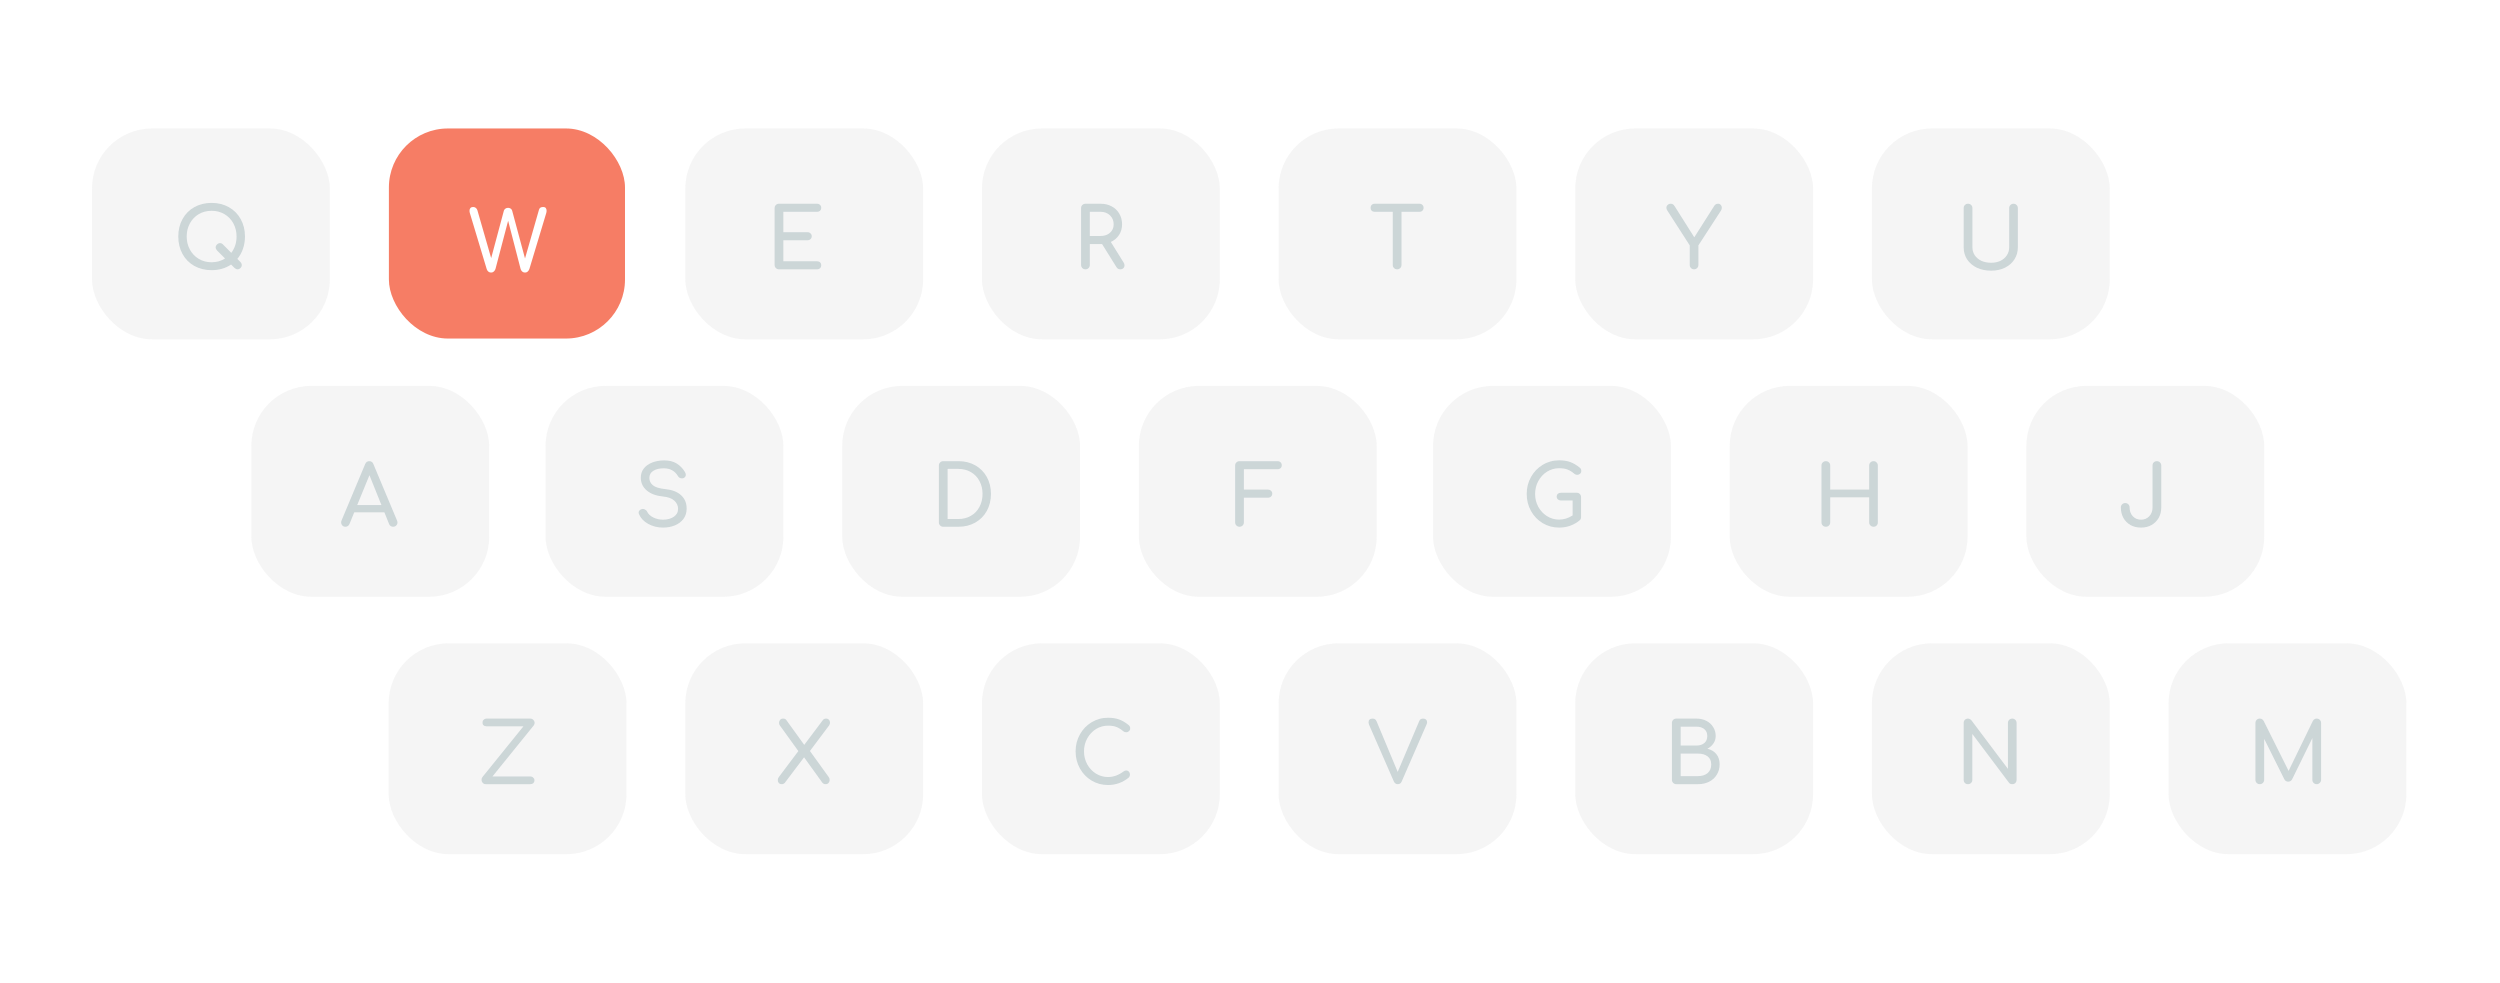 <svg width="1440" height="566" viewBox="0 0 1440 566" fill="none" xmlns="http://www.w3.org/2000/svg">
<g clip-path="url(#clip0)">
<g opacity="0.9">
<g filter="url(#filter0_dd)">
<rect x="53" y="74" width="136.98" height="121.446" rx="34.547" fill="#F4F4F4"/>
</g>
<g filter="url(#filter1_dd)">
<rect x="394.742" y="74" width="136.98" height="121.446" rx="34.547" fill="#F4F4F4"/>
</g>
<g filter="url(#filter2_dd)">
<rect x="565.617" y="74" width="136.98" height="121.446" rx="34.547" fill="#F4F4F4"/>
</g>
<g filter="url(#filter3_dd)">
<rect x="736.484" y="74" width="136.98" height="121.446" rx="34.547" fill="#F4F4F4"/>
</g>
<g filter="url(#filter4_dd)">
<rect x="907.355" y="74" width="136.98" height="121.446" rx="34.547" fill="#F4F4F4"/>
</g>
<g filter="url(#filter5_dd)">
<rect x="1078.23" y="74" width="136.98" height="121.446" rx="34.547" fill="#F4F4F4"/>
</g>
<g filter="url(#filter6_dd)">
<rect x="144.789" y="222.277" width="136.98" height="121.446" rx="34.547" fill="#F4F4F4"/>
</g>
<g filter="url(#filter7_dd)">
<rect x="655.992" y="222.277" width="136.98" height="121.446" rx="34.547" fill="#F4F4F4"/>
</g>
<g filter="url(#filter8_dd)">
<rect x="314.25" y="222.277" width="136.98" height="121.446" rx="34.547" fill="#F4F4F4"/>
</g>
<g filter="url(#filter9_dd)">
<rect x="825.453" y="222.277" width="136.98" height="121.446" rx="34.547" fill="#F4F4F4"/>
</g>
<g filter="url(#filter10_dd)">
<rect x="394.742" y="370.555" width="136.98" height="121.446" rx="34.547" fill="#F4F4F4"/>
</g>
<g filter="url(#filter11_dd)">
<rect x="223.871" y="370.555" width="136.98" height="121.446" rx="34.547" fill="#F4F4F4"/>
</g>
<g filter="url(#filter12_dd)">
<rect x="907.355" y="370.555" width="136.98" height="121.446" rx="34.547" fill="#F4F4F4"/>
</g>
<g filter="url(#filter13_dd)">
<rect x="565.617" y="370.555" width="136.98" height="121.446" rx="34.547" fill="#F4F4F4"/>
</g>
<g filter="url(#filter14_dd)">
<rect x="1078.23" y="370.555" width="136.98" height="121.446" rx="34.547" fill="#F4F4F4"/>
</g>
<g filter="url(#filter15_dd)">
<rect x="736.484" y="370.555" width="136.98" height="121.446" rx="34.547" fill="#F4F4F4"/>
</g>
<g filter="url(#filter16_dd)">
<rect x="1249.1" y="370.555" width="136.98" height="121.446" rx="34.547" fill="#F4F4F4"/>
</g>
<g filter="url(#filter17_dd)">
<rect x="485.121" y="222.277" width="136.98" height="121.446" rx="34.547" fill="#F4F4F4"/>
</g>
<g filter="url(#filter18_dd)">
<rect x="996.32" y="222.277" width="136.98" height="121.446" rx="34.547" fill="#F4F4F4"/>
</g>
<g filter="url(#filter19_dd)">
<rect x="1167.2" y="222.277" width="136.98" height="121.446" rx="34.547" fill="#F4F4F4"/>
</g>
<path d="M138.537 150.968C139.02 151.484 139.262 152.049 139.262 152.661C139.262 153.306 139.02 153.87 138.537 154.354C138.021 154.87 137.456 155.128 136.844 155.128C136.263 155.128 135.683 154.87 135.103 154.354L133.12 152.371C129.895 154.531 126.155 155.612 121.899 155.612C118.158 155.612 114.821 154.789 111.887 153.145C108.985 151.5 106.728 149.211 105.115 146.277C103.503 143.31 102.697 139.957 102.697 136.217C102.697 132.476 103.503 129.139 105.115 126.205C106.728 123.271 108.985 120.981 111.887 119.337C114.821 117.692 118.158 116.87 121.899 116.87C125.607 116.87 128.912 117.692 131.814 119.337C134.748 120.981 137.021 123.271 138.633 126.205C140.278 129.139 141.1 132.476 141.1 136.217C141.1 138.764 140.713 141.134 139.939 143.327C139.198 145.519 138.117 147.454 136.699 149.13L138.537 150.968ZM121.899 151.065C124.801 151.065 127.38 150.34 129.637 148.889L124.994 144.245C124.478 143.665 124.22 143.085 124.22 142.504C124.22 141.892 124.478 141.327 124.994 140.811C125.51 140.296 126.09 140.038 126.735 140.038C127.38 140.038 127.944 140.296 128.428 140.811L133.216 145.648C135.248 142.972 136.263 139.828 136.263 136.217C136.263 133.444 135.651 130.929 134.425 128.671C133.2 126.414 131.491 124.641 129.299 123.351C127.138 122.061 124.672 121.416 121.899 121.416C119.126 121.416 116.643 122.061 114.45 123.351C112.29 124.641 110.597 126.414 109.372 128.671C108.146 130.929 107.534 133.444 107.534 136.217C107.534 138.99 108.146 141.505 109.372 143.762C110.597 146.019 112.306 147.808 114.498 149.13C116.691 150.42 119.158 151.065 121.899 151.065Z" fill="#C6D1D3"/>
<path d="M470.557 150.485C471.299 150.485 471.895 150.694 472.347 151.114C472.798 151.533 473.024 152.081 473.024 152.758C473.024 153.467 472.798 154.048 472.347 154.499C471.895 154.918 471.299 155.128 470.557 155.128H448.695C447.986 155.128 447.39 154.886 446.906 154.402C446.422 153.919 446.18 153.322 446.18 152.613V119.869C446.18 119.127 446.422 118.531 446.906 118.079C447.39 117.596 447.986 117.354 448.695 117.354H470.557C471.299 117.354 471.895 117.579 472.347 118.031C472.798 118.45 473.024 119.014 473.024 119.724C473.024 120.401 472.798 120.949 472.347 121.368C471.895 121.787 471.299 121.997 470.557 121.997H451.211V133.75H465.092C465.801 133.75 466.381 133.976 466.833 134.427C467.317 134.846 467.558 135.394 467.558 136.072C467.558 136.749 467.317 137.313 466.833 137.764C466.381 138.184 465.801 138.393 465.092 138.393H451.211V150.485H470.557Z" fill="#C6D1D3"/>
<path d="M647.226 151.26C647.548 151.775 647.709 152.308 647.709 152.856C647.709 153.501 647.484 154.049 647.032 154.5C646.613 154.919 646.033 155.129 645.291 155.129C644.356 155.129 643.63 154.726 643.114 153.92L634.795 140.571H633.925H627.734V152.614C627.734 153.323 627.492 153.92 627.008 154.403C626.557 154.887 625.961 155.129 625.219 155.129C624.51 155.129 623.913 154.887 623.429 154.403C622.946 153.92 622.704 153.323 622.704 152.614V119.87C622.704 119.128 622.946 118.532 623.429 118.08C623.913 117.597 624.51 117.355 625.219 117.355H633.925C636.311 117.355 638.439 117.854 640.309 118.854C642.212 119.854 643.679 121.256 644.711 123.062C645.775 124.868 646.307 126.931 646.307 129.253C646.307 131.542 645.726 133.574 644.565 135.347C643.405 137.12 641.825 138.459 639.826 139.361L647.226 151.26ZM633.925 135.927C636.117 135.927 637.923 135.315 639.342 134.089C640.761 132.832 641.47 131.22 641.47 129.253C641.47 127.125 640.761 125.384 639.342 124.029C637.923 122.675 636.117 121.998 633.925 121.998H627.734V135.927H633.925Z" fill="#C6D1D3"/>
<path d="M817.658 117.355C818.335 117.355 818.883 117.58 819.302 118.032C819.753 118.451 819.979 118.999 819.979 119.676C819.979 120.353 819.753 120.918 819.302 121.369C818.883 121.788 818.335 121.998 817.658 121.998H807.259V152.614C807.259 153.323 807.017 153.92 806.533 154.403C806.05 154.887 805.453 155.129 804.744 155.129C804.034 155.129 803.438 154.887 802.954 154.403C802.47 153.92 802.229 153.323 802.229 152.614V121.998H791.781C791.104 121.998 790.54 121.788 790.089 121.369C789.669 120.918 789.46 120.353 789.46 119.676C789.46 118.999 789.669 118.451 790.089 118.032C790.54 117.58 791.104 117.355 791.781 117.355H817.658Z" fill="#C6D1D3"/>
<path d="M989.641 117.354C990.254 117.354 990.753 117.579 991.14 118.031C991.56 118.482 991.769 119.03 991.769 119.675C991.769 120.223 991.608 120.755 991.286 121.271L978.275 141.343V152.613C978.275 153.322 978.033 153.919 977.549 154.402C977.066 154.886 976.469 155.128 975.76 155.128C975.083 155.128 974.502 154.886 974.019 154.402C973.535 153.919 973.293 153.322 973.293 152.613V141.343L960.379 121.271C960.025 120.723 959.847 120.207 959.847 119.724C959.847 119.047 960.089 118.482 960.573 118.031C961.089 117.579 961.685 117.354 962.362 117.354C962.878 117.354 963.297 117.467 963.62 117.692C963.942 117.918 964.265 118.273 964.587 118.756L975.905 136.7L987.416 118.563C987.932 117.757 988.674 117.354 989.641 117.354Z" fill="#C6D1D3"/>
<path d="M1131.08 119.869C1131.08 119.127 1131.32 118.531 1131.8 118.079C1132.29 117.596 1132.88 117.354 1133.59 117.354C1134.34 117.354 1134.93 117.596 1135.38 118.079C1135.87 118.531 1136.11 119.127 1136.11 119.869V142.456C1136.11 144.165 1136.56 145.696 1137.46 147.051C1138.4 148.405 1139.67 149.469 1141.28 150.243C1142.93 150.985 1144.8 151.355 1146.89 151.355C1148.89 151.355 1150.68 150.985 1152.26 150.243C1153.84 149.469 1155.07 148.405 1155.94 147.051C1156.84 145.696 1157.29 144.165 1157.29 142.456V119.869C1157.29 119.127 1157.54 118.531 1158.02 118.079C1158.5 117.596 1159.1 117.354 1159.81 117.354C1160.52 117.354 1161.1 117.596 1161.55 118.079C1162.03 118.531 1162.28 119.127 1162.28 119.869V142.456C1162.28 145.035 1161.61 147.357 1160.29 149.421C1159 151.452 1157.18 153.048 1154.83 154.209C1152.51 155.338 1149.86 155.902 1146.89 155.902C1143.83 155.902 1141.09 155.338 1138.67 154.209C1136.29 153.048 1134.42 151.452 1133.06 149.421C1131.74 147.389 1131.08 145.068 1131.08 142.456V119.869Z" fill="#C6D1D3"/>
<path d="M228.712 299.875C228.873 300.294 228.953 300.648 228.953 300.939C228.953 301.616 228.712 302.196 228.228 302.68C227.744 303.163 227.148 303.405 226.438 303.405C225.955 303.405 225.487 303.276 225.036 303.018C224.617 302.728 224.31 302.341 224.117 301.858L221.408 295.086H204.045L201.288 301.858C201.062 302.341 200.74 302.728 200.32 303.018C199.901 303.276 199.45 303.405 198.966 303.405C198.257 303.405 197.66 303.163 197.177 302.68C196.725 302.164 196.5 301.567 196.5 300.89C196.5 300.568 196.58 300.197 196.741 299.778L210.332 267.324C210.816 266.195 211.606 265.631 212.702 265.631C213.863 265.631 214.653 266.195 215.072 267.324L228.712 299.875ZM219.715 290.927L212.799 273.708L205.738 290.927H219.715Z" fill="#C6D1D3"/>
<path d="M730.357 282.028C731.066 282.028 731.647 282.254 732.098 282.705C732.582 283.125 732.824 283.673 732.824 284.35C732.824 285.027 732.582 285.591 732.098 286.043C731.647 286.462 731.066 286.671 730.357 286.671H716.476V300.891C716.476 301.601 716.234 302.197 715.75 302.681C715.267 303.164 714.67 303.406 713.961 303.406C713.251 303.406 712.655 303.164 712.171 302.681C711.688 302.197 711.446 301.601 711.446 300.891V268.147C711.446 267.405 711.688 266.809 712.171 266.358C712.655 265.874 713.251 265.632 713.961 265.632H735.823C736.564 265.632 737.161 265.858 737.612 266.309C738.063 266.728 738.289 267.293 738.289 268.002C738.289 268.679 738.063 269.227 737.612 269.646C737.161 270.066 736.564 270.275 735.823 270.275H716.476V282.028H730.357Z" fill="#C6D1D3"/>
<path d="M382.595 265.197C385.368 265.197 387.705 265.761 389.608 266.89C391.51 268.018 393.122 269.63 394.444 271.726C394.831 272.339 395.025 272.919 395.025 273.467C395.025 274.177 394.702 274.757 394.057 275.209C393.703 275.434 393.284 275.547 392.8 275.547C392.316 275.547 391.865 275.434 391.446 275.209C391.026 274.951 390.704 274.612 390.478 274.193C389.608 272.742 388.511 271.646 387.189 270.904C385.9 270.13 384.255 269.743 382.256 269.743C379.805 269.743 377.822 270.227 376.307 271.194C374.791 272.129 374.034 273.5 374.034 275.305C374.034 276.982 374.711 278.385 376.065 279.513C377.419 280.642 379.838 281.383 383.32 281.738C387.189 282.125 390.188 283.302 392.316 285.269C394.444 287.203 395.508 289.767 395.508 292.959C395.508 295.281 394.88 297.28 393.622 298.957C392.365 300.601 390.688 301.842 388.592 302.681C386.528 303.487 384.304 303.89 381.917 303.89C378.79 303.89 375.936 303.181 373.357 301.762C370.809 300.343 369.052 298.489 368.085 296.2C367.923 295.813 367.843 295.49 367.843 295.232C367.843 294.749 368.02 294.329 368.375 293.975C368.73 293.588 369.213 293.33 369.826 293.201C369.923 293.169 370.084 293.153 370.31 293.153C370.825 293.153 371.309 293.314 371.761 293.636C372.244 293.926 372.599 294.329 372.825 294.845C373.405 296.103 374.55 297.167 376.259 298.038C377.968 298.908 379.854 299.343 381.917 299.343C384.336 299.343 386.383 298.795 388.06 297.699C389.737 296.57 390.575 295.039 390.575 293.104C390.575 291.266 389.866 289.702 388.447 288.413C387.028 287.091 384.868 286.285 381.966 285.994C377.968 285.607 374.824 284.447 372.534 282.512C370.245 280.545 369.1 278.094 369.1 275.16C369.1 273.097 369.681 271.323 370.842 269.84C372.035 268.324 373.647 267.18 375.678 266.406C377.742 265.6 380.047 265.197 382.595 265.197Z" fill="#C6D1D3"/>
<path d="M908.211 283.817C908.92 283.817 909.501 284.059 909.952 284.542C910.436 284.994 910.678 285.59 910.678 286.332V297.891C910.678 298.665 910.42 299.262 909.904 299.681C906.518 302.486 902.568 303.889 898.054 303.889C894.604 303.889 891.444 303.034 888.574 301.326C885.737 299.617 883.496 297.279 881.851 294.312C880.207 291.346 879.385 288.073 879.385 284.494C879.385 280.947 880.207 277.707 881.851 274.772C883.496 271.806 885.737 269.468 888.574 267.759C891.444 266.018 894.604 265.147 898.054 265.147C900.505 265.147 902.617 265.47 904.39 266.115C906.196 266.76 908.017 267.824 909.855 269.307C910.242 269.597 910.5 269.903 910.629 270.226C910.758 270.516 910.823 270.871 910.823 271.29C910.823 271.935 910.581 272.467 910.097 272.886C909.646 273.305 909.098 273.515 908.453 273.515C907.872 273.515 907.324 273.305 906.808 272.886C905.486 271.757 904.197 270.951 902.939 270.468C901.681 269.952 900.053 269.694 898.054 269.694C895.539 269.694 893.217 270.355 891.089 271.677C888.993 272.999 887.317 274.805 886.059 277.094C884.834 279.351 884.221 281.818 884.221 284.494C884.221 287.202 884.834 289.685 886.059 291.942C887.317 294.2 888.993 295.989 891.089 297.311C893.217 298.633 895.539 299.294 898.054 299.294C900.763 299.294 903.358 298.488 905.841 296.876V288.267H899.166C898.425 288.267 897.812 288.057 897.328 287.638C896.877 287.219 896.651 286.687 896.651 286.042C896.651 285.397 896.877 284.865 897.328 284.446C897.812 284.026 898.425 283.817 899.166 283.817H908.211Z" fill="#C6D1D3"/>
<path d="M477.359 447.62C477.714 448.136 477.891 448.684 477.891 449.264C477.891 449.909 477.681 450.473 477.262 450.957C476.843 451.441 476.279 451.683 475.569 451.683C474.763 451.683 474.118 451.376 473.635 450.764L463.139 436.205L452.015 450.957C451.531 451.441 450.951 451.683 450.274 451.683C449.564 451.683 449 451.457 448.581 451.005C448.194 450.554 448 450.006 448 449.361C448 448.716 448.194 448.136 448.581 447.62L459.85 432.626L449.21 417.874C448.887 417.455 448.726 416.955 448.726 416.375C448.726 415.698 448.935 415.118 449.355 414.634C449.774 414.15 450.338 413.908 451.047 413.908C451.886 413.908 452.482 414.15 452.837 414.634L463.236 429.047L474.07 414.634C474.521 414.15 475.118 413.908 475.859 413.908C476.537 413.908 477.069 414.134 477.456 414.586C477.875 415.037 478.084 415.585 478.084 416.23C478.084 416.778 477.907 417.326 477.552 417.874L466.525 432.578L477.359 447.62Z" fill="#C6D1D3"/>
<path d="M280.321 418.359C279.548 418.359 278.951 418.166 278.532 417.779C278.113 417.392 277.919 416.876 277.951 416.231C277.919 415.554 278.129 415.006 278.58 414.586C279.064 414.135 279.677 413.909 280.418 413.909H305.375C306.149 413.909 306.762 414.167 307.213 414.683C307.697 415.167 307.939 415.747 307.939 416.424C307.939 416.94 307.761 417.424 307.407 417.875L283.659 447.234H305.375C306.085 447.234 306.665 447.46 307.116 447.911C307.6 448.33 307.842 448.83 307.842 449.41C307.842 450.12 307.616 450.684 307.165 451.103C306.713 451.49 306.117 451.684 305.375 451.684H279.838C279.096 451.684 278.5 451.426 278.048 450.91C277.597 450.394 277.371 449.797 277.371 449.12C277.371 448.54 277.532 448.04 277.855 447.621L301.506 418.359H280.321Z" fill="#C6D1D3"/>
<path d="M977.107 413.909C979.267 413.909 981.186 414.345 982.862 415.215C984.539 416.054 985.845 417.247 986.78 418.794C987.747 420.31 988.231 422.035 988.231 423.97C988.231 425.55 987.796 426.968 986.925 428.226C986.087 429.483 984.926 430.499 983.443 431.273C985.635 431.789 987.36 432.821 988.618 434.368C989.875 435.916 990.504 437.883 990.504 440.269C990.504 442.462 989.972 444.429 988.908 446.17C987.876 447.911 986.409 449.265 984.507 450.233C982.637 451.2 980.508 451.684 978.122 451.684H965.547C964.838 451.684 964.241 451.442 963.757 450.958C963.274 450.474 963.032 449.878 963.032 449.169V416.424C963.032 415.683 963.274 415.086 963.757 414.635C964.241 414.151 964.838 413.909 965.547 413.909H977.107ZM977.107 429.435C979.009 429.435 980.525 428.967 981.653 428.032C982.814 427.097 983.394 425.743 983.394 423.97C983.394 422.196 982.814 420.858 981.653 419.955C980.525 419.02 979.009 418.553 977.107 418.553H968.062V429.435H977.107ZM978.122 447.04C980.379 447.04 982.201 446.46 983.588 445.299C984.974 444.106 985.667 442.429 985.667 440.269C985.667 438.27 984.974 436.738 983.588 435.674C982.233 434.61 980.412 434.078 978.122 434.078H968.062V447.04H978.122Z" fill="#C6D1D3"/>
<path d="M638.218 413.426C640.669 413.426 642.781 413.748 644.554 414.393C646.36 415.038 648.182 416.102 650.019 417.585C650.406 417.875 650.664 418.182 650.793 418.504C650.922 418.794 650.987 419.149 650.987 419.568C650.987 420.213 650.745 420.745 650.261 421.164C649.81 421.584 649.278 421.793 648.665 421.793C648.053 421.793 647.488 421.584 646.972 421.164C645.65 420.036 644.361 419.23 643.103 418.746C641.846 418.23 640.217 417.972 638.218 417.972C635.703 417.972 633.381 418.633 631.253 419.955C629.157 421.277 627.481 423.083 626.223 425.372C624.998 427.629 624.385 430.096 624.385 432.772C624.385 435.481 624.998 437.964 626.223 440.221C627.481 442.478 629.157 444.267 631.253 445.589C633.381 446.911 635.703 447.572 638.218 447.572C641.313 447.572 644.28 446.508 647.117 444.38C647.666 443.993 648.198 443.8 648.714 443.8C649.326 443.8 649.826 444.026 650.213 444.477C650.632 444.896 650.842 445.46 650.842 446.17C650.842 446.847 650.584 447.443 650.068 447.959C646.585 450.765 642.636 452.167 638.218 452.167C634.768 452.167 631.608 451.313 628.738 449.604C625.901 447.895 623.66 445.557 622.015 442.591C620.371 439.624 619.549 436.351 619.549 432.772C619.549 429.225 620.371 425.985 622.015 423.051C623.66 420.084 625.901 417.746 628.738 416.037C631.608 414.296 634.768 413.426 638.218 413.426Z" fill="#C6D1D3"/>
<path d="M1156.57 416.423C1156.57 415.682 1156.81 415.085 1157.29 414.634C1157.78 414.15 1158.37 413.908 1159.08 413.908C1159.79 413.908 1160.37 414.15 1160.82 414.634C1161.31 415.085 1161.55 415.682 1161.55 416.423V449.168C1161.55 449.909 1161.31 450.522 1160.82 451.005C1160.37 451.457 1159.79 451.683 1159.08 451.683C1158.73 451.683 1158.36 451.618 1157.97 451.489C1157.62 451.328 1157.34 451.102 1157.15 450.812L1136.06 422.759V449.168C1136.06 449.877 1135.82 450.473 1135.34 450.957C1134.88 451.441 1134.29 451.683 1133.55 451.683C1132.84 451.683 1132.24 451.457 1131.76 451.005C1131.3 450.522 1131.08 449.909 1131.08 449.168V416.423C1131.08 415.682 1131.3 415.085 1131.76 414.634C1132.24 414.15 1132.84 413.908 1133.55 413.908C1133.9 413.908 1134.25 414.005 1134.61 414.199C1134.96 414.36 1135.25 414.569 1135.48 414.827L1156.57 442.88V416.423Z" fill="#C6D1D3"/>
<path d="M819.726 413.909C820.435 413.909 820.983 414.103 821.37 414.49C821.789 414.877 821.999 415.376 821.999 415.989C821.999 416.376 821.902 416.795 821.709 417.247L807.392 450.087C806.973 451.152 806.215 451.684 805.119 451.684C804.087 451.684 803.33 451.152 802.846 450.087L788.675 417.682C788.417 417.005 788.288 416.441 788.288 415.989C788.288 415.344 788.481 414.844 788.868 414.49C789.287 414.103 789.851 413.909 790.561 413.909C791.689 413.909 792.463 414.409 792.882 415.409L805.071 444.622L817.453 415.409C817.678 414.828 817.969 414.441 818.323 414.248C818.678 414.022 819.145 413.909 819.726 413.909Z" fill="#C6D1D3"/>
<path d="M1334.43 413.908C1335.14 413.908 1335.74 414.15 1336.22 414.634C1336.71 415.118 1336.95 415.714 1336.95 416.423V449.168C1336.95 449.877 1336.69 450.473 1336.17 450.957C1335.69 451.441 1335.11 451.683 1334.43 451.683C1333.72 451.683 1333.13 451.441 1332.64 450.957C1332.16 450.473 1331.92 449.877 1331.92 449.168V425.129L1320.21 448.974C1319.67 449.812 1318.94 450.232 1318.04 450.232C1316.97 450.232 1316.2 449.732 1315.72 448.732L1304.16 425.565V449.168C1304.16 449.877 1303.91 450.473 1303.43 450.957C1302.95 451.441 1302.35 451.683 1301.64 451.683C1300.93 451.683 1300.33 451.441 1299.85 450.957C1299.37 450.473 1299.13 449.877 1299.13 449.168V416.423C1299.13 415.714 1299.37 415.118 1299.85 414.634C1300.33 414.15 1300.93 413.908 1301.64 413.908C1302.61 413.908 1303.35 414.36 1303.87 415.263L1318.23 444.041L1332.21 415.263C1332.72 414.36 1333.47 413.908 1334.43 413.908Z" fill="#C6D1D3"/>
<path d="M552.067 265.632C555.711 265.632 558.951 266.438 561.789 268.05C564.626 269.663 566.835 271.904 568.415 274.773C569.995 277.611 570.785 280.851 570.785 284.495C570.785 288.139 569.995 291.395 568.415 294.265C566.835 297.135 564.626 299.376 561.789 300.988C558.951 302.6 555.711 303.406 552.067 303.406H543.313C542.603 303.406 542.007 303.164 541.523 302.681C541.039 302.197 540.798 301.601 540.798 300.891V268.147C540.798 267.405 541.039 266.809 541.523 266.358C542.007 265.874 542.603 265.632 543.313 265.632H552.067ZM552.067 298.957C554.743 298.957 557.129 298.344 559.225 297.119C561.353 295.893 562.998 294.184 564.159 291.992C565.352 289.767 565.948 287.268 565.948 284.495C565.948 281.722 565.352 279.239 564.159 277.047C562.998 274.854 561.353 273.145 559.225 271.92C557.129 270.694 554.743 270.082 552.067 270.082H545.828V298.957H552.067Z" fill="#C6D1D3"/>
<path d="M1076.64 268.147C1076.64 267.405 1076.89 266.809 1077.37 266.358C1077.85 265.874 1078.45 265.632 1079.16 265.632C1079.87 265.632 1080.45 265.874 1080.9 266.358C1081.38 266.809 1081.63 267.405 1081.63 268.147V300.891C1081.63 301.633 1081.38 302.245 1080.9 302.729C1080.45 303.181 1079.87 303.406 1079.16 303.406C1078.45 303.406 1077.85 303.164 1077.37 302.681C1076.89 302.197 1076.64 301.601 1076.64 300.891V286.478H1054.2V300.891C1054.2 301.601 1053.96 302.197 1053.48 302.681C1053.03 303.164 1052.43 303.406 1051.69 303.406C1050.98 303.406 1050.38 303.164 1049.9 302.681C1049.41 302.197 1049.17 301.601 1049.17 300.891V268.147C1049.17 267.405 1049.41 266.809 1049.9 266.358C1050.38 265.874 1050.98 265.632 1051.69 265.632C1052.43 265.632 1053.03 265.874 1053.48 266.358C1053.96 266.809 1054.2 267.405 1054.2 268.147V282.028H1076.64V268.147Z" fill="#C6D1D3"/>
<path d="M1244.89 292.282C1244.89 294.539 1244.39 296.554 1243.39 298.328C1242.39 300.069 1241 301.439 1239.23 302.439C1237.49 303.406 1235.49 303.89 1233.23 303.89C1230.97 303.89 1228.96 303.406 1227.18 302.439C1225.44 301.439 1224.07 300.069 1223.07 298.328C1222.11 296.554 1221.62 294.539 1221.62 292.282C1221.62 291.54 1221.86 290.944 1222.35 290.492C1222.83 290.009 1223.43 289.767 1224.14 289.767C1224.88 289.767 1225.48 290.009 1225.93 290.492C1226.41 290.944 1226.65 291.54 1226.65 292.282C1226.65 294.346 1227.26 296.038 1228.49 297.36C1229.72 298.682 1231.3 299.343 1233.23 299.343C1235.16 299.343 1236.74 298.682 1237.97 297.36C1239.23 296.038 1239.86 294.346 1239.86 292.282V268.147C1239.86 267.405 1240.08 266.809 1240.53 266.358C1241.02 265.874 1241.61 265.632 1242.32 265.632C1243.06 265.632 1243.68 265.874 1244.16 266.358C1244.64 266.809 1244.89 267.405 1244.89 268.147V292.282Z" fill="#C6D1D3"/>
<g filter="url(#filter20_dd)">
<rect x="224" y="74" width="136" height="121" rx="34" fill="#F56F54"/>
</g>
<path d="M312.901 119.226C313.546 119.226 314.03 119.419 314.352 119.806C314.675 120.193 314.836 120.709 314.836 121.354C314.836 121.838 314.771 122.289 314.642 122.708L304.921 154.969C304.695 155.581 304.356 156.081 303.905 156.468C303.486 156.823 302.986 157 302.406 157C301.825 157 301.309 156.823 300.858 156.468C300.406 156.081 300.084 155.597 299.89 155.017L292.684 127.158L285.381 154.969C285.155 155.581 284.816 156.081 284.365 156.468C283.946 156.823 283.446 157 282.865 157C282.285 157 281.769 156.823 281.318 156.468C280.866 156.113 280.544 155.63 280.35 155.017L270.629 122.708C270.5 122.289 270.435 121.854 270.435 121.402C270.435 120.725 270.613 120.193 270.967 119.806C271.354 119.419 271.87 119.226 272.515 119.226C273.095 119.226 273.595 119.387 274.014 119.709C274.466 120.032 274.788 120.499 274.982 121.112L282.914 148.681L290.217 121.402C290.346 120.919 290.636 120.516 291.088 120.193C291.539 119.871 292.055 119.709 292.636 119.709C293.184 119.709 293.683 119.855 294.135 120.145C294.586 120.435 294.876 120.838 295.005 121.354L302.406 148.874L310.434 120.87C310.596 120.29 310.87 119.871 311.257 119.613C311.676 119.355 312.224 119.226 312.901 119.226Z" fill="white"/>
</g>
</g>
<defs>
<filter id="filter0_dd" x="-9.185" y="11.815" width="261.351" height="245.817" filterUnits="userSpaceOnUse" color-interpolation-filters="sRGB">
<feFlood flood-opacity="0" result="BackgroundImageFix"/>
<feColorMatrix in="SourceAlpha" type="matrix" values="0 0 0 0 0 0 0 0 0 0 0 0 0 0 0 0 0 0 127 0"/>
<feOffset dx="-20.729" dy="-20.729"/>
<feGaussianBlur stdDeviation="20.729"/>
<feColorMatrix type="matrix" values="0 0 0 0 1 0 0 0 0 1 0 0 0 0 1 0 0 0 1 0"/>
<feBlend mode="normal" in2="BackgroundImageFix" result="effect1_dropShadow"/>
<feColorMatrix in="SourceAlpha" type="matrix" values="0 0 0 0 0 0 0 0 0 0 0 0 0 0 0 0 0 0 127 0"/>
<feOffset dx="20.729" dy="20.729"/>
<feGaussianBlur stdDeviation="20.729"/>
<feColorMatrix type="matrix" values="0 0 0 0 0.796 0 0 0 0 0.796 0 0 0 0 0.796 0 0 0 0.74 0"/>
<feBlend mode="normal" in2="effect1_dropShadow" result="effect2_dropShadow"/>
<feBlend mode="normal" in="SourceGraphic" in2="effect2_dropShadow" result="shape"/>
</filter>
<filter id="filter1_dd" x="332.557" y="11.815" width="261.351" height="245.817" filterUnits="userSpaceOnUse" color-interpolation-filters="sRGB">
<feFlood flood-opacity="0" result="BackgroundImageFix"/>
<feColorMatrix in="SourceAlpha" type="matrix" values="0 0 0 0 0 0 0 0 0 0 0 0 0 0 0 0 0 0 127 0"/>
<feOffset dx="-20.729" dy="-20.729"/>
<feGaussianBlur stdDeviation="20.729"/>
<feColorMatrix type="matrix" values="0 0 0 0 1 0 0 0 0 1 0 0 0 0 1 0 0 0 1 0"/>
<feBlend mode="normal" in2="BackgroundImageFix" result="effect1_dropShadow"/>
<feColorMatrix in="SourceAlpha" type="matrix" values="0 0 0 0 0 0 0 0 0 0 0 0 0 0 0 0 0 0 127 0"/>
<feOffset dx="20.729" dy="20.729"/>
<feGaussianBlur stdDeviation="20.729"/>
<feColorMatrix type="matrix" values="0 0 0 0 0.796 0 0 0 0 0.796 0 0 0 0 0.796 0 0 0 0.74 0"/>
<feBlend mode="normal" in2="effect1_dropShadow" result="effect2_dropShadow"/>
<feBlend mode="normal" in="SourceGraphic" in2="effect2_dropShadow" result="shape"/>
</filter>
<filter id="filter2_dd" x="503.432" y="11.815" width="261.351" height="245.817" filterUnits="userSpaceOnUse" color-interpolation-filters="sRGB">
<feFlood flood-opacity="0" result="BackgroundImageFix"/>
<feColorMatrix in="SourceAlpha" type="matrix" values="0 0 0 0 0 0 0 0 0 0 0 0 0 0 0 0 0 0 127 0"/>
<feOffset dx="-20.729" dy="-20.729"/>
<feGaussianBlur stdDeviation="20.729"/>
<feColorMatrix type="matrix" values="0 0 0 0 1 0 0 0 0 1 0 0 0 0 1 0 0 0 1 0"/>
<feBlend mode="normal" in2="BackgroundImageFix" result="effect1_dropShadow"/>
<feColorMatrix in="SourceAlpha" type="matrix" values="0 0 0 0 0 0 0 0 0 0 0 0 0 0 0 0 0 0 127 0"/>
<feOffset dx="20.729" dy="20.729"/>
<feGaussianBlur stdDeviation="20.729"/>
<feColorMatrix type="matrix" values="0 0 0 0 0.796 0 0 0 0 0.796 0 0 0 0 0.796 0 0 0 0.74 0"/>
<feBlend mode="normal" in2="effect1_dropShadow" result="effect2_dropShadow"/>
<feBlend mode="normal" in="SourceGraphic" in2="effect2_dropShadow" result="shape"/>
</filter>
<filter id="filter3_dd" x="674.299" y="11.815" width="261.351" height="245.817" filterUnits="userSpaceOnUse" color-interpolation-filters="sRGB">
<feFlood flood-opacity="0" result="BackgroundImageFix"/>
<feColorMatrix in="SourceAlpha" type="matrix" values="0 0 0 0 0 0 0 0 0 0 0 0 0 0 0 0 0 0 127 0"/>
<feOffset dx="-20.729" dy="-20.729"/>
<feGaussianBlur stdDeviation="20.729"/>
<feColorMatrix type="matrix" values="0 0 0 0 1 0 0 0 0 1 0 0 0 0 1 0 0 0 1 0"/>
<feBlend mode="normal" in2="BackgroundImageFix" result="effect1_dropShadow"/>
<feColorMatrix in="SourceAlpha" type="matrix" values="0 0 0 0 0 0 0 0 0 0 0 0 0 0 0 0 0 0 127 0"/>
<feOffset dx="20.729" dy="20.729"/>
<feGaussianBlur stdDeviation="20.729"/>
<feColorMatrix type="matrix" values="0 0 0 0 0.796 0 0 0 0 0.796 0 0 0 0 0.796 0 0 0 0.74 0"/>
<feBlend mode="normal" in2="effect1_dropShadow" result="effect2_dropShadow"/>
<feBlend mode="normal" in="SourceGraphic" in2="effect2_dropShadow" result="shape"/>
</filter>
<filter id="filter4_dd" x="845.17" y="11.815" width="261.351" height="245.817" filterUnits="userSpaceOnUse" color-interpolation-filters="sRGB">
<feFlood flood-opacity="0" result="BackgroundImageFix"/>
<feColorMatrix in="SourceAlpha" type="matrix" values="0 0 0 0 0 0 0 0 0 0 0 0 0 0 0 0 0 0 127 0"/>
<feOffset dx="-20.729" dy="-20.729"/>
<feGaussianBlur stdDeviation="20.729"/>
<feColorMatrix type="matrix" values="0 0 0 0 1 0 0 0 0 1 0 0 0 0 1 0 0 0 1 0"/>
<feBlend mode="normal" in2="BackgroundImageFix" result="effect1_dropShadow"/>
<feColorMatrix in="SourceAlpha" type="matrix" values="0 0 0 0 0 0 0 0 0 0 0 0 0 0 0 0 0 0 127 0"/>
<feOffset dx="20.729" dy="20.729"/>
<feGaussianBlur stdDeviation="20.729"/>
<feColorMatrix type="matrix" values="0 0 0 0 0.796 0 0 0 0 0.796 0 0 0 0 0.796 0 0 0 0.74 0"/>
<feBlend mode="normal" in2="effect1_dropShadow" result="effect2_dropShadow"/>
<feBlend mode="normal" in="SourceGraphic" in2="effect2_dropShadow" result="shape"/>
</filter>
<filter id="filter5_dd" x="1016.04" y="11.815" width="261.351" height="245.817" filterUnits="userSpaceOnUse" color-interpolation-filters="sRGB">
<feFlood flood-opacity="0" result="BackgroundImageFix"/>
<feColorMatrix in="SourceAlpha" type="matrix" values="0 0 0 0 0 0 0 0 0 0 0 0 0 0 0 0 0 0 127 0"/>
<feOffset dx="-20.729" dy="-20.729"/>
<feGaussianBlur stdDeviation="20.729"/>
<feColorMatrix type="matrix" values="0 0 0 0 1 0 0 0 0 1 0 0 0 0 1 0 0 0 1 0"/>
<feBlend mode="normal" in2="BackgroundImageFix" result="effect1_dropShadow"/>
<feColorMatrix in="SourceAlpha" type="matrix" values="0 0 0 0 0 0 0 0 0 0 0 0 0 0 0 0 0 0 127 0"/>
<feOffset dx="20.729" dy="20.729"/>
<feGaussianBlur stdDeviation="20.729"/>
<feColorMatrix type="matrix" values="0 0 0 0 0.796 0 0 0 0 0.796 0 0 0 0 0.796 0 0 0 0.74 0"/>
<feBlend mode="normal" in2="effect1_dropShadow" result="effect2_dropShadow"/>
<feBlend mode="normal" in="SourceGraphic" in2="effect2_dropShadow" result="shape"/>
</filter>
<filter id="filter6_dd" x="82.604" y="160.092" width="261.351" height="245.817" filterUnits="userSpaceOnUse" color-interpolation-filters="sRGB">
<feFlood flood-opacity="0" result="BackgroundImageFix"/>
<feColorMatrix in="SourceAlpha" type="matrix" values="0 0 0 0 0 0 0 0 0 0 0 0 0 0 0 0 0 0 127 0"/>
<feOffset dx="-20.729" dy="-20.729"/>
<feGaussianBlur stdDeviation="20.729"/>
<feColorMatrix type="matrix" values="0 0 0 0 1 0 0 0 0 1 0 0 0 0 1 0 0 0 1 0"/>
<feBlend mode="normal" in2="BackgroundImageFix" result="effect1_dropShadow"/>
<feColorMatrix in="SourceAlpha" type="matrix" values="0 0 0 0 0 0 0 0 0 0 0 0 0 0 0 0 0 0 127 0"/>
<feOffset dx="20.729" dy="20.729"/>
<feGaussianBlur stdDeviation="20.729"/>
<feColorMatrix type="matrix" values="0 0 0 0 0.796 0 0 0 0 0.796 0 0 0 0 0.796 0 0 0 0.74 0"/>
<feBlend mode="normal" in2="effect1_dropShadow" result="effect2_dropShadow"/>
<feBlend mode="normal" in="SourceGraphic" in2="effect2_dropShadow" result="shape"/>
</filter>
<filter id="filter7_dd" x="593.807" y="160.092" width="261.351" height="245.817" filterUnits="userSpaceOnUse" color-interpolation-filters="sRGB">
<feFlood flood-opacity="0" result="BackgroundImageFix"/>
<feColorMatrix in="SourceAlpha" type="matrix" values="0 0 0 0 0 0 0 0 0 0 0 0 0 0 0 0 0 0 127 0"/>
<feOffset dx="-20.729" dy="-20.729"/>
<feGaussianBlur stdDeviation="20.729"/>
<feColorMatrix type="matrix" values="0 0 0 0 1 0 0 0 0 1 0 0 0 0 1 0 0 0 1 0"/>
<feBlend mode="normal" in2="BackgroundImageFix" result="effect1_dropShadow"/>
<feColorMatrix in="SourceAlpha" type="matrix" values="0 0 0 0 0 0 0 0 0 0 0 0 0 0 0 0 0 0 127 0"/>
<feOffset dx="20.729" dy="20.729"/>
<feGaussianBlur stdDeviation="20.729"/>
<feColorMatrix type="matrix" values="0 0 0 0 0.796 0 0 0 0 0.796 0 0 0 0 0.796 0 0 0 0.74 0"/>
<feBlend mode="normal" in2="effect1_dropShadow" result="effect2_dropShadow"/>
<feBlend mode="normal" in="SourceGraphic" in2="effect2_dropShadow" result="shape"/>
</filter>
<filter id="filter8_dd" x="252.065" y="160.092" width="261.351" height="245.817" filterUnits="userSpaceOnUse" color-interpolation-filters="sRGB">
<feFlood flood-opacity="0" result="BackgroundImageFix"/>
<feColorMatrix in="SourceAlpha" type="matrix" values="0 0 0 0 0 0 0 0 0 0 0 0 0 0 0 0 0 0 127 0"/>
<feOffset dx="-20.729" dy="-20.729"/>
<feGaussianBlur stdDeviation="20.729"/>
<feColorMatrix type="matrix" values="0 0 0 0 1 0 0 0 0 1 0 0 0 0 1 0 0 0 1 0"/>
<feBlend mode="normal" in2="BackgroundImageFix" result="effect1_dropShadow"/>
<feColorMatrix in="SourceAlpha" type="matrix" values="0 0 0 0 0 0 0 0 0 0 0 0 0 0 0 0 0 0 127 0"/>
<feOffset dx="20.729" dy="20.729"/>
<feGaussianBlur stdDeviation="20.729"/>
<feColorMatrix type="matrix" values="0 0 0 0 0.796 0 0 0 0 0.796 0 0 0 0 0.796 0 0 0 0.74 0"/>
<feBlend mode="normal" in2="effect1_dropShadow" result="effect2_dropShadow"/>
<feBlend mode="normal" in="SourceGraphic" in2="effect2_dropShadow" result="shape"/>
</filter>
<filter id="filter9_dd" x="763.268" y="160.092" width="261.351" height="245.817" filterUnits="userSpaceOnUse" color-interpolation-filters="sRGB">
<feFlood flood-opacity="0" result="BackgroundImageFix"/>
<feColorMatrix in="SourceAlpha" type="matrix" values="0 0 0 0 0 0 0 0 0 0 0 0 0 0 0 0 0 0 127 0"/>
<feOffset dx="-20.729" dy="-20.729"/>
<feGaussianBlur stdDeviation="20.729"/>
<feColorMatrix type="matrix" values="0 0 0 0 1 0 0 0 0 1 0 0 0 0 1 0 0 0 1 0"/>
<feBlend mode="normal" in2="BackgroundImageFix" result="effect1_dropShadow"/>
<feColorMatrix in="SourceAlpha" type="matrix" values="0 0 0 0 0 0 0 0 0 0 0 0 0 0 0 0 0 0 127 0"/>
<feOffset dx="20.729" dy="20.729"/>
<feGaussianBlur stdDeviation="20.729"/>
<feColorMatrix type="matrix" values="0 0 0 0 0.796 0 0 0 0 0.796 0 0 0 0 0.796 0 0 0 0.74 0"/>
<feBlend mode="normal" in2="effect1_dropShadow" result="effect2_dropShadow"/>
<feBlend mode="normal" in="SourceGraphic" in2="effect2_dropShadow" result="shape"/>
</filter>
<filter id="filter10_dd" x="332.557" y="308.369" width="261.351" height="245.817" filterUnits="userSpaceOnUse" color-interpolation-filters="sRGB">
<feFlood flood-opacity="0" result="BackgroundImageFix"/>
<feColorMatrix in="SourceAlpha" type="matrix" values="0 0 0 0 0 0 0 0 0 0 0 0 0 0 0 0 0 0 127 0"/>
<feOffset dx="-20.729" dy="-20.729"/>
<feGaussianBlur stdDeviation="20.729"/>
<feColorMatrix type="matrix" values="0 0 0 0 1 0 0 0 0 1 0 0 0 0 1 0 0 0 1 0"/>
<feBlend mode="normal" in2="BackgroundImageFix" result="effect1_dropShadow"/>
<feColorMatrix in="SourceAlpha" type="matrix" values="0 0 0 0 0 0 0 0 0 0 0 0 0 0 0 0 0 0 127 0"/>
<feOffset dx="20.729" dy="20.729"/>
<feGaussianBlur stdDeviation="20.729"/>
<feColorMatrix type="matrix" values="0 0 0 0 0.796 0 0 0 0 0.796 0 0 0 0 0.796 0 0 0 0.74 0"/>
<feBlend mode="normal" in2="effect1_dropShadow" result="effect2_dropShadow"/>
<feBlend mode="normal" in="SourceGraphic" in2="effect2_dropShadow" result="shape"/>
</filter>
<filter id="filter11_dd" x="161.686" y="308.369" width="261.351" height="245.817" filterUnits="userSpaceOnUse" color-interpolation-filters="sRGB">
<feFlood flood-opacity="0" result="BackgroundImageFix"/>
<feColorMatrix in="SourceAlpha" type="matrix" values="0 0 0 0 0 0 0 0 0 0 0 0 0 0 0 0 0 0 127 0"/>
<feOffset dx="-20.729" dy="-20.729"/>
<feGaussianBlur stdDeviation="20.729"/>
<feColorMatrix type="matrix" values="0 0 0 0 1 0 0 0 0 1 0 0 0 0 1 0 0 0 1 0"/>
<feBlend mode="normal" in2="BackgroundImageFix" result="effect1_dropShadow"/>
<feColorMatrix in="SourceAlpha" type="matrix" values="0 0 0 0 0 0 0 0 0 0 0 0 0 0 0 0 0 0 127 0"/>
<feOffset dx="20.729" dy="20.729"/>
<feGaussianBlur stdDeviation="20.729"/>
<feColorMatrix type="matrix" values="0 0 0 0 0.796 0 0 0 0 0.796 0 0 0 0 0.796 0 0 0 0.74 0"/>
<feBlend mode="normal" in2="effect1_dropShadow" result="effect2_dropShadow"/>
<feBlend mode="normal" in="SourceGraphic" in2="effect2_dropShadow" result="shape"/>
</filter>
<filter id="filter12_dd" x="845.17" y="308.369" width="261.351" height="245.817" filterUnits="userSpaceOnUse" color-interpolation-filters="sRGB">
<feFlood flood-opacity="0" result="BackgroundImageFix"/>
<feColorMatrix in="SourceAlpha" type="matrix" values="0 0 0 0 0 0 0 0 0 0 0 0 0 0 0 0 0 0 127 0"/>
<feOffset dx="-20.729" dy="-20.729"/>
<feGaussianBlur stdDeviation="20.729"/>
<feColorMatrix type="matrix" values="0 0 0 0 1 0 0 0 0 1 0 0 0 0 1 0 0 0 1 0"/>
<feBlend mode="normal" in2="BackgroundImageFix" result="effect1_dropShadow"/>
<feColorMatrix in="SourceAlpha" type="matrix" values="0 0 0 0 0 0 0 0 0 0 0 0 0 0 0 0 0 0 127 0"/>
<feOffset dx="20.729" dy="20.729"/>
<feGaussianBlur stdDeviation="20.729"/>
<feColorMatrix type="matrix" values="0 0 0 0 0.796 0 0 0 0 0.796 0 0 0 0 0.796 0 0 0 0.74 0"/>
<feBlend mode="normal" in2="effect1_dropShadow" result="effect2_dropShadow"/>
<feBlend mode="normal" in="SourceGraphic" in2="effect2_dropShadow" result="shape"/>
</filter>
<filter id="filter13_dd" x="503.432" y="308.369" width="261.351" height="245.817" filterUnits="userSpaceOnUse" color-interpolation-filters="sRGB">
<feFlood flood-opacity="0" result="BackgroundImageFix"/>
<feColorMatrix in="SourceAlpha" type="matrix" values="0 0 0 0 0 0 0 0 0 0 0 0 0 0 0 0 0 0 127 0"/>
<feOffset dx="-20.729" dy="-20.729"/>
<feGaussianBlur stdDeviation="20.729"/>
<feColorMatrix type="matrix" values="0 0 0 0 1 0 0 0 0 1 0 0 0 0 1 0 0 0 1 0"/>
<feBlend mode="normal" in2="BackgroundImageFix" result="effect1_dropShadow"/>
<feColorMatrix in="SourceAlpha" type="matrix" values="0 0 0 0 0 0 0 0 0 0 0 0 0 0 0 0 0 0 127 0"/>
<feOffset dx="20.729" dy="20.729"/>
<feGaussianBlur stdDeviation="20.729"/>
<feColorMatrix type="matrix" values="0 0 0 0 0.796 0 0 0 0 0.796 0 0 0 0 0.796 0 0 0 0.74 0"/>
<feBlend mode="normal" in2="effect1_dropShadow" result="effect2_dropShadow"/>
<feBlend mode="normal" in="SourceGraphic" in2="effect2_dropShadow" result="shape"/>
</filter>
<filter id="filter14_dd" x="1016.04" y="308.369" width="261.351" height="245.817" filterUnits="userSpaceOnUse" color-interpolation-filters="sRGB">
<feFlood flood-opacity="0" result="BackgroundImageFix"/>
<feColorMatrix in="SourceAlpha" type="matrix" values="0 0 0 0 0 0 0 0 0 0 0 0 0 0 0 0 0 0 127 0"/>
<feOffset dx="-20.729" dy="-20.729"/>
<feGaussianBlur stdDeviation="20.729"/>
<feColorMatrix type="matrix" values="0 0 0 0 1 0 0 0 0 1 0 0 0 0 1 0 0 0 1 0"/>
<feBlend mode="normal" in2="BackgroundImageFix" result="effect1_dropShadow"/>
<feColorMatrix in="SourceAlpha" type="matrix" values="0 0 0 0 0 0 0 0 0 0 0 0 0 0 0 0 0 0 127 0"/>
<feOffset dx="20.729" dy="20.729"/>
<feGaussianBlur stdDeviation="20.729"/>
<feColorMatrix type="matrix" values="0 0 0 0 0.796 0 0 0 0 0.796 0 0 0 0 0.796 0 0 0 0.74 0"/>
<feBlend mode="normal" in2="effect1_dropShadow" result="effect2_dropShadow"/>
<feBlend mode="normal" in="SourceGraphic" in2="effect2_dropShadow" result="shape"/>
</filter>
<filter id="filter15_dd" x="674.299" y="308.369" width="261.351" height="245.817" filterUnits="userSpaceOnUse" color-interpolation-filters="sRGB">
<feFlood flood-opacity="0" result="BackgroundImageFix"/>
<feColorMatrix in="SourceAlpha" type="matrix" values="0 0 0 0 0 0 0 0 0 0 0 0 0 0 0 0 0 0 127 0"/>
<feOffset dx="-20.729" dy="-20.729"/>
<feGaussianBlur stdDeviation="20.729"/>
<feColorMatrix type="matrix" values="0 0 0 0 1 0 0 0 0 1 0 0 0 0 1 0 0 0 1 0"/>
<feBlend mode="normal" in2="BackgroundImageFix" result="effect1_dropShadow"/>
<feColorMatrix in="SourceAlpha" type="matrix" values="0 0 0 0 0 0 0 0 0 0 0 0 0 0 0 0 0 0 127 0"/>
<feOffset dx="20.729" dy="20.729"/>
<feGaussianBlur stdDeviation="20.729"/>
<feColorMatrix type="matrix" values="0 0 0 0 0.796 0 0 0 0 0.796 0 0 0 0 0.796 0 0 0 0.74 0"/>
<feBlend mode="normal" in2="effect1_dropShadow" result="effect2_dropShadow"/>
<feBlend mode="normal" in="SourceGraphic" in2="effect2_dropShadow" result="shape"/>
</filter>
<filter id="filter16_dd" x="1186.92" y="308.369" width="261.351" height="245.817" filterUnits="userSpaceOnUse" color-interpolation-filters="sRGB">
<feFlood flood-opacity="0" result="BackgroundImageFix"/>
<feColorMatrix in="SourceAlpha" type="matrix" values="0 0 0 0 0 0 0 0 0 0 0 0 0 0 0 0 0 0 127 0"/>
<feOffset dx="-20.729" dy="-20.729"/>
<feGaussianBlur stdDeviation="20.729"/>
<feColorMatrix type="matrix" values="0 0 0 0 1 0 0 0 0 1 0 0 0 0 1 0 0 0 1 0"/>
<feBlend mode="normal" in2="BackgroundImageFix" result="effect1_dropShadow"/>
<feColorMatrix in="SourceAlpha" type="matrix" values="0 0 0 0 0 0 0 0 0 0 0 0 0 0 0 0 0 0 127 0"/>
<feOffset dx="20.729" dy="20.729"/>
<feGaussianBlur stdDeviation="20.729"/>
<feColorMatrix type="matrix" values="0 0 0 0 0.796 0 0 0 0 0.796 0 0 0 0 0.796 0 0 0 0.74 0"/>
<feBlend mode="normal" in2="effect1_dropShadow" result="effect2_dropShadow"/>
<feBlend mode="normal" in="SourceGraphic" in2="effect2_dropShadow" result="shape"/>
</filter>
<filter id="filter17_dd" x="422.936" y="160.092" width="261.351" height="245.817" filterUnits="userSpaceOnUse" color-interpolation-filters="sRGB">
<feFlood flood-opacity="0" result="BackgroundImageFix"/>
<feColorMatrix in="SourceAlpha" type="matrix" values="0 0 0 0 0 0 0 0 0 0 0 0 0 0 0 0 0 0 127 0"/>
<feOffset dx="-20.729" dy="-20.729"/>
<feGaussianBlur stdDeviation="20.729"/>
<feColorMatrix type="matrix" values="0 0 0 0 1 0 0 0 0 1 0 0 0 0 1 0 0 0 1 0"/>
<feBlend mode="normal" in2="BackgroundImageFix" result="effect1_dropShadow"/>
<feColorMatrix in="SourceAlpha" type="matrix" values="0 0 0 0 0 0 0 0 0 0 0 0 0 0 0 0 0 0 127 0"/>
<feOffset dx="20.729" dy="20.729"/>
<feGaussianBlur stdDeviation="20.729"/>
<feColorMatrix type="matrix" values="0 0 0 0 0.796 0 0 0 0 0.796 0 0 0 0 0.796 0 0 0 0.74 0"/>
<feBlend mode="normal" in2="effect1_dropShadow" result="effect2_dropShadow"/>
<feBlend mode="normal" in="SourceGraphic" in2="effect2_dropShadow" result="shape"/>
</filter>
<filter id="filter18_dd" x="934.135" y="160.092" width="261.351" height="245.817" filterUnits="userSpaceOnUse" color-interpolation-filters="sRGB">
<feFlood flood-opacity="0" result="BackgroundImageFix"/>
<feColorMatrix in="SourceAlpha" type="matrix" values="0 0 0 0 0 0 0 0 0 0 0 0 0 0 0 0 0 0 127 0"/>
<feOffset dx="-20.729" dy="-20.729"/>
<feGaussianBlur stdDeviation="20.729"/>
<feColorMatrix type="matrix" values="0 0 0 0 1 0 0 0 0 1 0 0 0 0 1 0 0 0 1 0"/>
<feBlend mode="normal" in2="BackgroundImageFix" result="effect1_dropShadow"/>
<feColorMatrix in="SourceAlpha" type="matrix" values="0 0 0 0 0 0 0 0 0 0 0 0 0 0 0 0 0 0 127 0"/>
<feOffset dx="20.729" dy="20.729"/>
<feGaussianBlur stdDeviation="20.729"/>
<feColorMatrix type="matrix" values="0 0 0 0 0.796 0 0 0 0 0.796 0 0 0 0 0.796 0 0 0 0.74 0"/>
<feBlend mode="normal" in2="effect1_dropShadow" result="effect2_dropShadow"/>
<feBlend mode="normal" in="SourceGraphic" in2="effect2_dropShadow" result="shape"/>
</filter>
<filter id="filter19_dd" x="1105.01" y="160.092" width="261.351" height="245.817" filterUnits="userSpaceOnUse" color-interpolation-filters="sRGB">
<feFlood flood-opacity="0" result="BackgroundImageFix"/>
<feColorMatrix in="SourceAlpha" type="matrix" values="0 0 0 0 0 0 0 0 0 0 0 0 0 0 0 0 0 0 127 0"/>
<feOffset dx="-20.729" dy="-20.729"/>
<feGaussianBlur stdDeviation="20.729"/>
<feColorMatrix type="matrix" values="0 0 0 0 1 0 0 0 0 1 0 0 0 0 1 0 0 0 1 0"/>
<feBlend mode="normal" in2="BackgroundImageFix" result="effect1_dropShadow"/>
<feColorMatrix in="SourceAlpha" type="matrix" values="0 0 0 0 0 0 0 0 0 0 0 0 0 0 0 0 0 0 127 0"/>
<feOffset dx="20.729" dy="20.729"/>
<feGaussianBlur stdDeviation="20.729"/>
<feColorMatrix type="matrix" values="0 0 0 0 0.796 0 0 0 0 0.796 0 0 0 0 0.796 0 0 0 0.74 0"/>
<feBlend mode="normal" in2="effect1_dropShadow" result="effect2_dropShadow"/>
<feBlend mode="normal" in="SourceGraphic" in2="effect2_dropShadow" result="shape"/>
</filter>
<filter id="filter20_dd" x="204" y="54" width="176" height="161" filterUnits="userSpaceOnUse" color-interpolation-filters="sRGB">
<feFlood flood-opacity="0" result="BackgroundImageFix"/>
<feColorMatrix in="SourceAlpha" type="matrix" values="0 0 0 0 0 0 0 0 0 0 0 0 0 0 0 0 0 0 127 0"/>
<feOffset dx="-5" dy="-5"/>
<feGaussianBlur stdDeviation="7.5"/>
<feColorMatrix type="matrix" values="0 0 0 0 1 0 0 0 0 1 0 0 0 0 1 0 0 0 1 0"/>
<feBlend mode="normal" in2="BackgroundImageFix" result="effect1_dropShadow"/>
<feColorMatrix in="SourceAlpha" type="matrix" values="0 0 0 0 0 0 0 0 0 0 0 0 0 0 0 0 0 0 127 0"/>
<feOffset dx="5" dy="5"/>
<feGaussianBlur stdDeviation="7.5"/>
<feColorMatrix type="matrix" values="0 0 0 0 0.745 0 0 0 0 0.745 0 0 0 0 0.745 0 0 0 1 0"/>
<feBlend mode="normal" in2="effect1_dropShadow" result="effect2_dropShadow"/>
<feBlend mode="normal" in="SourceGraphic" in2="effect2_dropShadow" result="shape"/>
</filter>
<clipPath id="clip0">
<rect width="1440" height="566" fill="white"/>
</clipPath>
</defs>
</svg>
